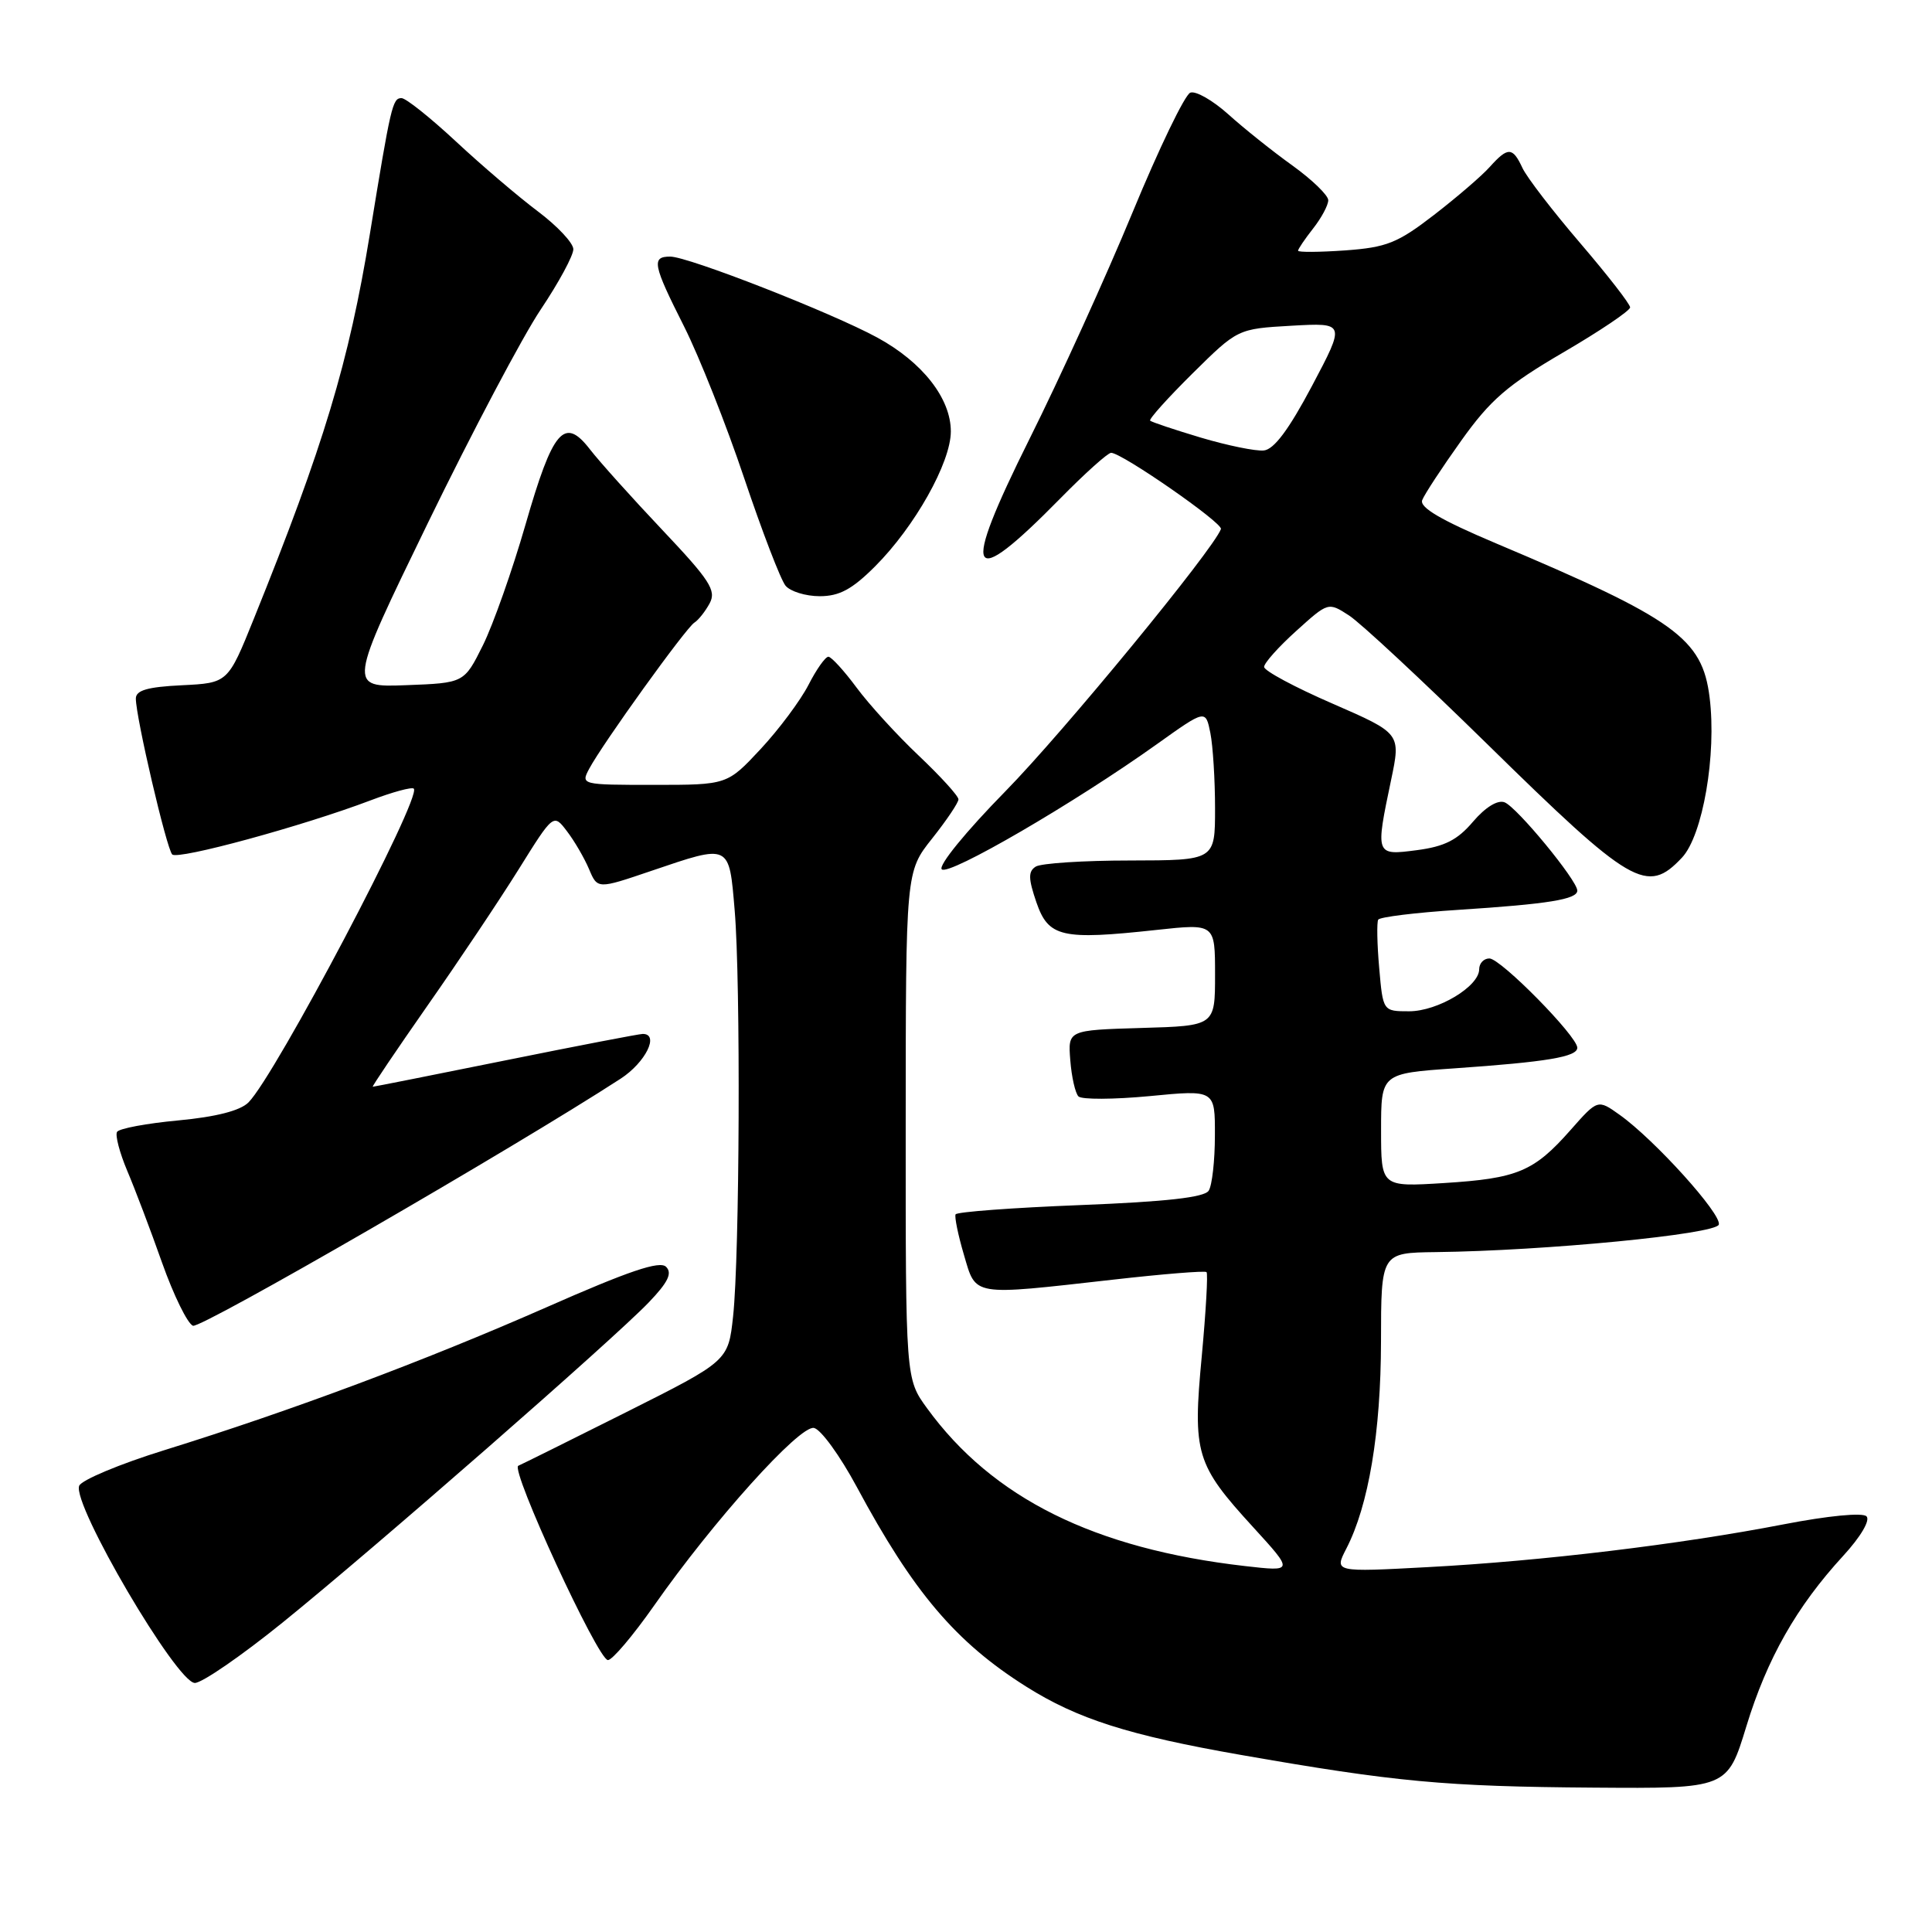 <?xml version="1.0" encoding="UTF-8" standalone="no"?>
<!DOCTYPE svg PUBLIC "-//W3C//DTD SVG 1.1//EN" "http://www.w3.org/Graphics/SVG/1.1/DTD/svg11.dtd" >
<svg xmlns="http://www.w3.org/2000/svg" xmlns:xlink="http://www.w3.org/1999/xlink" version="1.1" viewBox="0 0 256 256">
 <g >
 <path fill="currentColor"
d=" M 231.40 228.75 C 234.15 219.76 238.04 212.90 244.23 206.16 C 246.57 203.61 247.84 201.44 247.32 200.92 C 246.80 200.40 242.24 200.84 236.30 201.99 C 222.62 204.64 204.29 206.85 189.23 207.65 C 176.79 208.32 176.79 208.32 178.39 205.21 C 181.35 199.49 182.97 189.79 182.99 177.75 C 183.00 166.00 183.00 166.00 190.25 165.91 C 204.74 165.74 227.33 163.54 227.75 162.27 C 228.19 160.93 219.25 151.02 214.61 147.72 C 211.71 145.65 211.71 145.65 208.10 149.74 C 203.24 155.25 201.07 156.15 191.34 156.76 C 183.00 157.28 183.00 157.28 183.00 149.76 C 183.00 142.24 183.00 142.24 192.75 141.56 C 204.97 140.71 209.00 140.04 209.00 138.83 C 209.00 137.31 198.85 127.00 197.35 127.00 C 196.61 127.00 196.00 127.64 196.00 128.43 C 196.00 130.71 190.51 134.00 186.72 134.00 C 183.25 134.00 183.25 134.00 182.75 128.25 C 182.47 125.09 182.42 122.21 182.62 121.86 C 182.82 121.51 187.60 120.92 193.24 120.56 C 205.15 119.79 209.00 119.17 209.00 118.01 C 209.00 116.66 200.99 106.93 199.36 106.31 C 198.45 105.96 196.83 106.95 195.18 108.88 C 193.12 111.31 191.41 112.17 187.75 112.65 C 182.24 113.37 182.23 113.36 184.33 103.34 C 185.62 97.18 185.62 97.18 176.56 93.23 C 171.58 91.07 167.50 88.88 167.50 88.37 C 167.50 87.86 169.41 85.72 171.75 83.61 C 176.00 79.77 176.00 79.77 178.75 81.55 C 180.26 82.52 188.47 90.17 197.00 98.53 C 216.23 117.40 218.23 118.57 222.87 113.64 C 225.63 110.70 227.48 99.97 226.53 92.40 C 225.56 84.59 222.00 82.03 198.21 71.99 C 190.92 68.91 188.08 67.24 188.45 66.27 C 188.74 65.51 191.07 61.96 193.62 58.39 C 197.48 52.98 199.73 51.03 207.12 46.71 C 212.01 43.86 216.00 41.16 216.00 40.73 C 216.00 40.29 213.02 36.46 209.39 32.22 C 205.75 27.97 202.30 23.49 201.73 22.25 C 200.43 19.46 199.81 19.44 197.40 22.12 C 196.36 23.29 193.03 26.15 190.00 28.49 C 185.18 32.21 183.73 32.78 178.25 33.18 C 174.81 33.42 172.00 33.44 172.00 33.22 C 172.00 33.00 172.90 31.67 174.00 30.27 C 175.10 28.87 176.00 27.19 176.00 26.53 C 176.00 25.88 173.86 23.81 171.25 21.93 C 168.64 20.06 164.82 17.01 162.76 15.15 C 160.70 13.30 158.43 12.00 157.72 12.28 C 157.00 12.55 153.56 19.69 150.07 28.14 C 146.58 36.59 140.43 50.12 136.39 58.21 C 127.24 76.58 128.24 78.51 140.47 66.07 C 143.75 62.73 146.79 60.00 147.23 60.00 C 148.65 60.00 162.06 69.31 161.78 70.10 C 160.78 72.83 140.90 97.03 133.21 104.86 C 127.99 110.18 124.30 114.70 124.79 115.19 C 125.70 116.10 142.38 106.40 153.33 98.58 C 159.75 94.00 159.75 94.00 160.38 97.13 C 160.72 98.84 161.00 103.34 161.00 107.12 C 161.00 114.00 161.00 114.00 149.75 114.02 C 143.56 114.02 137.93 114.39 137.24 114.83 C 136.23 115.47 136.25 116.41 137.33 119.57 C 138.93 124.19 140.66 124.59 153.25 123.22 C 161.00 122.38 161.00 122.38 161.00 129.15 C 161.00 135.93 161.00 135.93 151.25 136.21 C 141.50 136.50 141.50 136.50 141.82 140.50 C 141.99 142.70 142.48 144.85 142.90 145.28 C 143.32 145.71 147.57 145.69 152.33 145.24 C 161.00 144.40 161.00 144.40 160.98 150.45 C 160.98 153.78 160.61 157.07 160.16 157.77 C 159.60 158.66 154.57 159.23 143.14 159.68 C 134.22 160.03 126.79 160.58 126.62 160.91 C 126.46 161.23 126.95 163.64 127.72 166.25 C 129.36 171.82 128.59 171.69 147.50 169.56 C 154.10 168.81 159.67 168.36 159.87 168.56 C 160.08 168.75 159.79 173.77 159.24 179.71 C 158.02 192.63 158.45 194.05 166.06 202.37 C 171.43 208.25 171.43 208.25 164.96 207.51 C 145.01 205.22 131.51 198.52 122.84 186.60 C 120.00 182.70 120.00 182.70 120.01 149.10 C 120.02 115.50 120.02 115.50 123.51 111.11 C 125.43 108.69 127.00 106.36 127.00 105.92 C 127.00 105.47 124.64 102.88 121.75 100.14 C 118.86 97.41 115.15 93.34 113.50 91.11 C 111.85 88.88 110.17 87.04 109.77 87.02 C 109.37 87.01 108.18 88.69 107.13 90.75 C 106.07 92.81 103.22 96.64 100.79 99.25 C 96.36 104.00 96.36 104.00 86.64 104.00 C 77.01 104.00 76.94 103.98 78.08 101.85 C 79.86 98.52 90.90 83.18 92.01 82.50 C 92.55 82.16 93.46 81.01 94.04 79.93 C 94.94 78.24 94.06 76.88 87.77 70.23 C 83.75 65.98 79.43 61.17 78.17 59.54 C 74.77 55.14 73.26 56.91 69.63 69.52 C 67.89 75.56 65.35 82.75 63.99 85.50 C 61.50 90.50 61.50 90.50 53.81 90.79 C 46.11 91.08 46.11 91.08 56.70 69.29 C 62.53 57.31 69.25 44.58 71.65 41.01 C 74.04 37.44 75.99 33.84 75.97 33.01 C 75.95 32.18 73.83 29.93 71.26 28.00 C 68.69 26.07 63.81 21.91 60.42 18.75 C 57.02 15.59 53.78 13.00 53.20 13.00 C 52.01 13.00 51.79 13.96 49.01 31.00 C 46.23 48.00 42.90 59.05 33.63 82.00 C 30.20 90.50 30.20 90.50 24.10 90.80 C 19.55 91.02 18.00 91.47 18.00 92.56 C 18.00 95.04 22.07 112.46 22.82 113.22 C 23.57 113.97 40.15 109.45 49.11 106.05 C 52.01 104.95 54.58 104.25 54.83 104.50 C 55.94 105.60 36.49 142.51 32.92 146.08 C 31.83 147.17 28.64 147.99 23.64 148.46 C 19.44 148.85 15.79 149.53 15.51 149.98 C 15.24 150.42 15.85 152.74 16.86 155.14 C 17.88 157.54 19.96 163.02 21.48 167.33 C 23.01 171.64 24.85 175.39 25.57 175.67 C 26.63 176.07 67.87 152.25 82.24 142.93 C 85.54 140.78 87.41 137.00 85.17 137.00 C 84.71 137.00 76.54 138.57 67.00 140.50 C 57.46 142.43 49.54 144.00 49.39 144.00 C 49.25 144.00 52.50 139.19 56.61 133.30 C 60.73 127.42 66.18 119.27 68.72 115.20 C 73.34 107.79 73.34 107.79 75.13 110.15 C 76.12 111.44 77.43 113.70 78.05 115.16 C 79.17 117.82 79.17 117.82 86.26 115.41 C 96.80 111.83 96.60 111.73 97.35 120.65 C 98.15 130.12 98.01 166.40 97.14 174.41 C 96.50 180.33 96.50 180.33 83.00 187.11 C 75.58 190.83 69.13 194.03 68.68 194.22 C 67.57 194.66 79.22 219.93 80.55 219.97 C 81.12 219.99 83.87 216.74 86.67 212.75 C 94.50 201.56 105.94 188.84 107.85 189.21 C 108.76 189.38 111.31 192.90 113.52 197.01 C 121.02 210.97 126.63 217.59 135.97 223.48 C 142.77 227.77 149.58 229.94 164.39 232.53 C 184.92 236.12 191.44 236.73 211.19 236.87 C 228.88 237.00 228.88 237.00 231.40 228.75 Z  M 37.45 214.99 C 49.69 205.09 81.27 177.47 85.95 172.59 C 88.51 169.92 89.11 168.71 88.26 167.86 C 87.42 167.02 83.34 168.40 72.32 173.26 C 56.24 180.33 38.66 186.91 21.76 192.16 C 15.86 193.99 10.78 196.12 10.49 196.88 C 9.55 199.35 23.43 223.00 25.82 223.00 C 26.77 223.00 32.01 219.39 37.45 214.99 Z  M 115.95 75.05 C 121.21 69.79 125.98 61.30 125.99 57.18 C 126.00 52.80 122.24 47.99 116.23 44.72 C 110.16 41.42 91.19 34.00 88.81 34.00 C 86.29 34.00 86.50 35.05 90.65 43.27 C 92.65 47.25 96.24 56.29 98.61 63.36 C 100.99 70.43 103.45 76.84 104.09 77.61 C 104.72 78.37 106.76 79.00 108.62 79.00 C 111.22 79.00 112.91 78.09 115.95 75.05 Z  M 159.13 57.99 C 155.62 56.94 152.60 55.93 152.40 55.74 C 152.21 55.54 154.74 52.73 158.02 49.48 C 164.00 43.57 164.00 43.57 171.14 43.16 C 178.28 42.76 178.28 42.76 173.85 51.13 C 170.78 56.92 168.81 59.56 167.46 59.69 C 166.38 59.80 162.63 59.03 159.13 57.99 Z "/>
</g>
</svg>